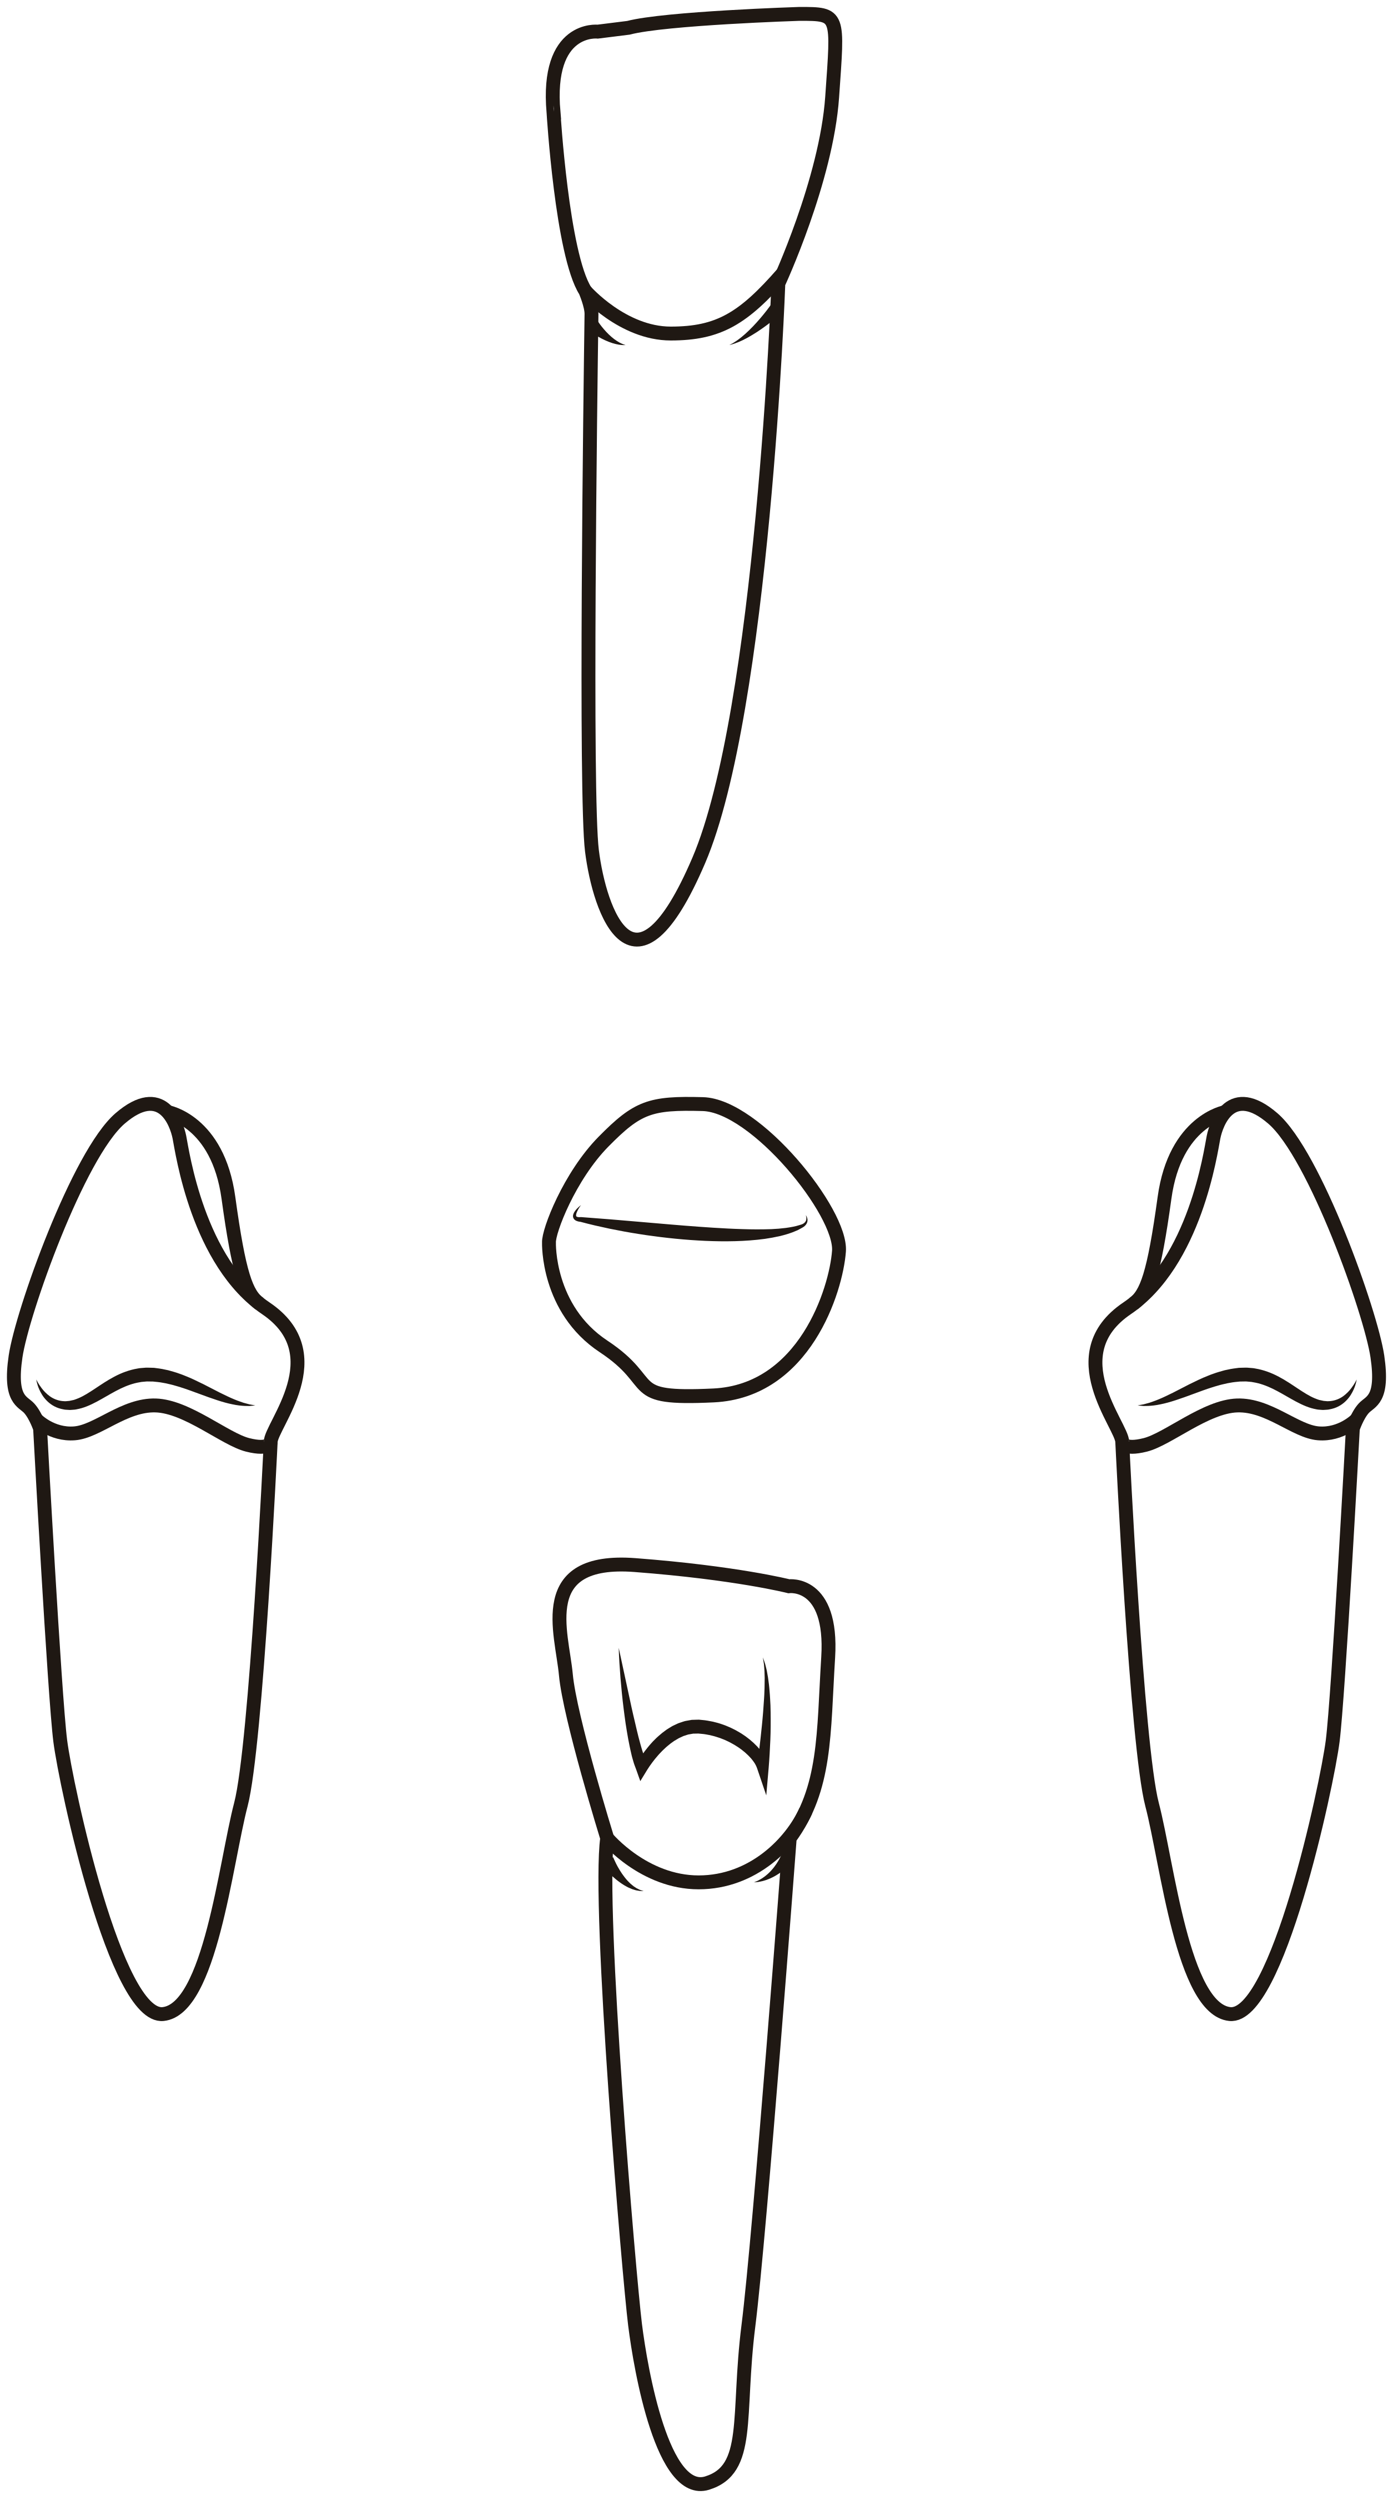 <?xml version="1.0" encoding="utf-8"?>
<!-- Generator: Adobe Illustrator 16.0.0, SVG Export Plug-In . SVG Version: 6.00 Build 0)  -->
<!DOCTYPE svg PUBLIC "-//W3C//DTD SVG 1.1//EN" "http://www.w3.org/Graphics/SVG/1.1/DTD/svg11.dtd">
<svg version="1.1" id="Layer_2" xmlns="http://www.w3.org/2000/svg" xmlns:xlink="http://www.w3.org/1999/xlink" x="0px" y="0px"
	 width="500px" height="900px" viewBox="0 0 500 900" enable-background="new 0 0 500 900" xml:space="preserve">
<g>
	<path fill="none" stroke="#1F1813" stroke-width="5" stroke-miterlimit="10" d="M210.871,104.759c0,0,2.248,5.224,2.203,8.305
		c-0.403,28.287-2.334,173.252,0.162,193.229c2.769,22.153,15.35,57.458,38.479,3.461c23.13-53.998,28.669-207.68,28.669-207.68
		s17.309-37.223,19.385-67.148C301.845,5,302.537,5,287.999,5c0,0-48.458,1.543-61.611,5.005l-11.075,1.385
		c0,0-18.693-2.076-15.923,29.076C199.39,40.466,202.473,91.584,210.871,104.759z"/>
	<path fill="none" stroke="#1F1813" stroke-width="5" stroke-miterlimit="10" d="M210.871,104.759c0,0,13.443,15.315,30.748,15.315
		c17.305,0,26.157-5.405,40.422-21.739"/>
	<g>
		<path fill="#1F1813" d="M214.889,114.932c0,0,0.109,0.174,0.299,0.479c0.201,0.313,0.513,0.761,0.902,1.295
			c0.785,1.061,1.917,2.438,3.199,3.681c0.641,0.62,1.319,1.203,1.991,1.71c0.674,0.503,1.344,0.918,1.943,1.251
			c0.308,0.148,0.591,0.284,0.842,0.405c0.252,0.13,0.488,0.184,0.677,0.26c0.386,0.135,0.607,0.213,0.607,0.213
			s-0.234,0-0.644-0.001c-0.205-0.009-0.465,0.017-0.75-0.023c-0.291-0.033-0.619-0.07-0.976-0.111
			c-0.709-0.123-1.54-0.306-2.414-0.582c-0.87-0.28-1.782-0.638-2.673-1.049c-1.78-0.825-3.467-1.85-4.697-2.686
			c-0.613-0.423-1.118-0.789-1.472-1.063c-0.359-0.287-0.565-0.451-0.565-0.451L214.889,114.932z"/>
	</g>
	<g>
		<path fill="#1F1813" d="M281.886,112.43c0,0-0.273,0.244-0.75,0.669c-0.475,0.418-1.156,0.994-1.982,1.673
			c-1.654,1.35-3.915,3.074-6.285,4.63c-1.182,0.782-2.402,1.507-3.559,2.153c-0.589,0.305-1.158,0.599-1.697,0.877
			c-0.554,0.249-1.076,0.484-1.56,0.701c-0.99,0.38-1.802,0.697-2.402,0.838c-0.586,0.163-0.921,0.256-0.921,0.256
			s0.306-0.165,0.839-0.455c0.541-0.264,1.258-0.754,2.106-1.323c0.408-0.31,0.852-0.645,1.319-0.999
			c0.448-0.379,0.92-0.778,1.408-1.191c0.949-0.859,1.934-1.797,2.872-2.784c1.884-1.965,3.624-4.058,4.87-5.661
			c0.62-0.804,1.127-1.479,1.467-1.953c0.333-0.47,0.522-0.738,0.522-0.738L281.886,112.43z"/>
	</g>
</g>
<g>
	<path fill="none" stroke="#1F1813" stroke-width="5" stroke-miterlimit="10" d="M14.44,514.269c0,0-1.559-4.673-3.895-7.27
		c-2.336-2.596-7.269-2.854-4.932-18.689c2.336-15.836,22.584-72.687,37.641-85.667c15.057-12.979,20.336,1.559,21.375,6.75
		s6.577,44.996,31.151,61.609c24.575,16.614,1.73,42.225,1.73,48.111c0,0-5.194,109.379-10.73,130.492
		c-5.537,21.116-11.076,73.729-28.037,75.457c-16.961,1.731-34.958-82.029-37.035-98.298
		C19.631,610.494,14.44,514.269,14.44,514.269z"/>
	<path fill="none" stroke="#1F1813" stroke-width="5" stroke-miterlimit="10" d="M13.07,510.976c0,0,5.522,5.715,13.83,5.025
		c8.307-0.693,17.872-10.385,29.184-10.039c11.313,0.348,24.964,12.14,33.119,14.191c8.155,2.053,8.307-1.041,8.307-1.041"/>
	<path fill="none" stroke="#1F1813" stroke-width="5" stroke-miterlimit="10" d="M60.412,400.351c0,0,18.063,3.156,21.87,30.848
		c3.807,27.691,6.471,34.68,11.181,38.124"/>
	<g>
		<path fill="#1F1813" d="M13.07,496.617c0,0,0.147,0.316,0.454,0.88c0.307,0.564,0.813,1.361,1.515,2.297
			c0.71,0.927,1.676,1.97,2.927,2.874c1.257,0.896,2.841,1.56,4.611,1.726c0.452-0.003,0.889,0.103,1.362,0.023
			c0.232-0.021,0.467-0.042,0.703-0.063l0.354-0.029l0.044-0.003c0.031-0.003-0.195,0.021-0.087,0.008l0.025-0.006l0.102-0.021
			l0.203-0.045c0.271-0.059,0.545-0.117,0.822-0.177c0.271-0.059,0.58-0.103,0.775-0.198c0.45-0.184,0.869-0.289,1.353-0.512
			c1.952-0.819,3.937-2.095,6.05-3.493c2.113-1.401,4.362-2.945,6.901-4.277c2.525-1.343,5.381-2.434,8.398-2.932
			c0.743-0.177,1.518-0.166,2.274-0.251c0.761-0.092,1.521-0.061,2.28-0.037l1.136,0.033l0.142,0.005l0.036,0.001l0.134,0.012
			l0.063,0.009l0.253,0.034l0.505,0.067c0.688,0.104,1.313,0.152,2.045,0.302c0.73,0.152,1.458,0.305,2.181,0.456
			c0.699,0.179,1.359,0.387,2.033,0.578c0.677,0.182,1.317,0.422,1.961,0.645c0.644,0.222,1.282,0.449,1.891,0.708
			c2.484,0.967,4.746,2.089,6.876,3.139c2.091,1.075,4.068,2.091,5.894,3.028c1.824,0.885,3.49,1.709,5.006,2.328
			c0.758,0.309,1.473,0.602,2.144,0.822c0.671,0.225,1.287,0.48,1.861,0.604c0.571,0.146,1.085,0.283,1.535,0.412
			c0.457,0.082,0.845,0.151,1.16,0.208c0.639,0.119,0.979,0.184,0.979,0.184s-0.344,0.036-0.99,0.104
			c-0.327,0.028-0.731,0.064-1.206,0.106c-0.473,0-1.02-0.012-1.637-0.031c-1.226-0.059-2.73-0.21-4.405-0.578
			c-1.688-0.333-3.551-0.849-5.54-1.504c-1.981-0.652-4.108-1.408-6.303-2.23c-2.201-0.805-4.496-1.68-6.866-2.415
			c-0.59-0.205-1.192-0.355-1.792-0.533c-0.601-0.171-1.203-0.362-1.814-0.488c-0.607-0.137-1.228-0.297-1.832-0.417
			c-0.589-0.104-1.181-0.211-1.775-0.316c-0.593-0.11-1.324-0.148-1.982-0.227l-0.507-0.052l-0.254-0.026l-0.063-0.007
			c0.187,0.019,0.036,0.005,0.07,0.01l-0.028-0.001l-0.114-0.001l-0.909-0.012c-0.607-0.013-1.216-0.04-1.817,0.048
			c-0.602,0.08-1.213,0.062-1.807,0.216c-2.405,0.37-4.749,1.229-7.033,2.322c-2.283,1.105-4.506,2.445-6.777,3.726
			c-2.266,1.28-4.611,2.514-7.115,3.261c-0.617,0.198-1.344,0.322-1.99,0.468c-0.35,0.087-0.61,0.088-0.896,0.116
			c-0.281,0.021-0.561,0.041-0.838,0.062l-0.534,0.032l-0.467-0.025c-0.308-0.019-0.614-0.037-0.917-0.056
			c-0.601-0.003-1.193-0.203-1.763-0.299c-2.297-0.536-4.122-1.797-5.358-3.105c-1.266-1.307-2.005-2.677-2.523-3.801
			c-0.521-1.13-0.768-2.068-0.932-2.699C13.109,496.962,13.07,496.617,13.07,496.617z"/>
	</g>
</g>
<g>
	<path fill="none" stroke="#1F1813" stroke-width="5" stroke-miterlimit="10" d="M487.341,514.269c0,0,1.557-4.673,3.894-7.27
		c2.336-2.596,7.269-2.854,4.933-18.689c-2.338-15.836-22.585-72.687-37.643-85.667c-15.055-12.979-20.334,1.559-21.373,6.75
		c-1.038,5.191-6.577,44.996-31.151,61.609c-24.574,16.614-1.73,42.225-1.73,48.111c0,0,5.193,109.379,10.73,130.492
		c5.538,21.116,11.077,73.729,28.038,75.457c16.959,1.731,34.956-82.029,37.034-98.298
		C482.148,610.494,487.341,514.269,487.341,514.269z"/>
	<path fill="none" stroke="#1F1813" stroke-width="5" stroke-miterlimit="10" d="M488.711,510.976c0,0-5.524,5.715-13.831,5.025
		c-8.308-0.693-17.872-10.385-29.185-10.039c-11.312,0.348-24.963,12.14-33.118,14.191c-8.154,2.053-8.308-1.041-8.308-1.041"/>
	<path fill="none" stroke="#1F1813" stroke-width="5" stroke-miterlimit="10" d="M441.367,400.351c0,0-18.062,3.156-21.867,30.848
		c-3.809,27.691-6.473,34.68-11.183,38.124"/>
	<g>
		<path fill="#1F1813" d="M488.711,496.617c0,0-0.038,0.345-0.187,0.983c-0.164,0.631-0.411,1.569-0.932,2.699
			c-0.519,1.124-1.257,2.494-2.523,3.801c-1.236,1.309-3.062,2.569-5.358,3.105c-0.569,0.096-1.162,0.296-1.763,0.299
			c-0.303,0.019-0.608,0.037-0.917,0.056l-0.467,0.025l-0.534-0.032c-0.277-0.021-0.557-0.041-0.838-0.062
			c-0.285-0.028-0.546-0.029-0.896-0.117c-0.646-0.145-1.373-0.269-1.989-0.468c-2.504-0.747-4.85-1.98-7.115-3.26
			c-2.271-1.281-4.495-2.62-6.777-3.726c-2.285-1.094-4.629-1.952-7.034-2.322c-0.594-0.154-1.205-0.136-1.807-0.216
			c-0.602-0.089-1.211-0.061-1.817-0.048l-0.91,0.012l-0.113,0.001l-0.028,0.001c0.034-0.004-0.117,0.009,0.07-0.009l-0.063,0.006
			l-0.254,0.026l-0.508,0.052c-0.658,0.078-1.39,0.116-1.982,0.227c-0.594,0.105-1.187,0.212-1.775,0.316
			c-0.604,0.121-1.225,0.28-1.832,0.417c-0.611,0.126-1.214,0.317-1.814,0.488c-0.599,0.178-1.201,0.328-1.791,0.533
			c-2.37,0.735-4.665,1.61-6.866,2.415c-2.195,0.823-4.321,1.579-6.304,2.23c-1.988,0.655-3.852,1.171-5.539,1.504
			c-1.675,0.368-3.179,0.52-4.405,0.578c-0.617,0.02-1.163,0.031-1.637,0.031c-0.475-0.042-0.878-0.078-1.206-0.106
			c-0.645-0.067-0.989-0.104-0.989-0.104s0.341-0.064,0.979-0.184c0.314-0.057,0.703-0.126,1.159-0.208
			c0.45-0.129,0.964-0.266,1.535-0.412c0.574-0.124,1.19-0.38,1.861-0.604c0.671-0.221,1.386-0.514,2.144-0.821
			c1.517-0.619,3.183-1.444,5.007-2.329c1.825-0.938,3.803-1.953,5.894-3.028c2.13-1.05,4.392-2.172,6.876-3.139
			c0.609-0.259,1.247-0.486,1.891-0.708c0.645-0.222,1.285-0.463,1.962-0.645c0.674-0.191,1.334-0.398,2.033-0.578
			c0.724-0.151,1.451-0.303,2.181-0.456c0.732-0.149,1.358-0.197,2.046-0.302l0.506-0.067l0.253-0.034l0.063-0.009l0.134-0.012
			l0.035-0.001l0.142-0.005l1.137-0.033c0.759-0.023,1.519-0.055,2.279,0.037c0.757,0.085,1.532,0.074,2.274,0.251
			c3.018,0.498,5.874,1.588,8.399,2.931c2.538,1.332,4.788,2.876,6.901,4.277c2.113,1.398,4.099,2.675,6.051,3.494
			c0.483,0.223,0.902,0.328,1.352,0.512c0.196,0.096,0.505,0.14,0.776,0.198c0.275,0.06,0.55,0.118,0.821,0.177l0.203,0.045
			l0.102,0.021l0.025,0.006c0.107,0.013-0.119-0.011-0.088-0.008l0.045,0.003l0.354,0.029c0.236,0.021,0.471,0.043,0.703,0.063
			c0.474,0.079,0.91-0.026,1.362-0.023c1.77-0.166,3.354-0.829,4.611-1.725c1.25-0.904,2.217-1.947,2.926-2.875
			c0.702-0.936,1.209-1.732,1.516-2.297C488.565,496.933,488.711,496.617,488.711,496.617z"/>
	</g>
</g>
<g>
	<path fill="none" stroke="#1F1813" stroke-width="5" stroke-miterlimit="10" d="M218.727,661.729c0,0-13.5-43.612-14.886-58.842
		c-1.385-15.229-11.421-42.227,24.923-39.458c36.342,2.769,55.38,7.615,55.38,7.615s15.921-2.076,14.191,25.613
		c-1.73,27.69-0.693,47.072-13.847,65.071c0,0-10.728,142.607-14.881,175.487c-4.154,32.882,1.037,51.784-14.886,56.698
		c-15.922,4.914-23.883-40.429-25.958-57.042C226.686,820.259,215.265,686.65,218.727,661.729z"/>
	<g>
		<path fill="#1F1813" d="M222.878,593.196l4.613,21.422c0.404,1.773,0.791,3.552,1.225,5.313c0.395,1.771,0.83,3.526,1.259,5.281
			l0.698,2.606c0.228,0.871,0.507,1.71,0.756,2.566c0.243,0.864,0.557,1.662,0.826,2.493c0.263,0.848,0.634,1.536,0.936,2.313
			l-3.94-0.145c0.636-1.156,1.246-2.135,1.948-3.141c0.684-0.999,1.412-1.965,2.185-2.902c0.374-0.478,0.781-0.932,1.19-1.386
			c0.398-0.461,0.816-0.908,1.263-1.333c0.854-0.881,1.802-1.689,2.765-2.48l1.514-1.126c0.527-0.352,1.082-0.675,1.624-1.011
			c0.528-0.355,1.146-0.593,1.726-0.88l0.883-0.411l0.938-0.317c0.637-0.184,1.236-0.465,1.907-0.556l1.981-0.353
			c0.673-0.032,1.351-0.048,2.026-0.06l0.507-0.006h0.063h0.032l0.126,0.009l0.106,0.011l0.214,0.021l0.856,0.086
			c1.072,0.072,2.471,0.348,3.692,0.589l1.805,0.46c0.599,0.162,1.181,0.378,1.77,0.572c0.592,0.184,1.159,0.433,1.73,0.67
			c0.573,0.232,1.143,0.473,1.691,0.76c1.119,0.524,2.188,1.146,3.246,1.785l1.54,1.035l1.476,1.134
			c0.479,0.396,0.941,0.817,1.411,1.226c0.458,0.426,0.893,0.884,1.337,1.325c0.428,0.467,0.834,0.959,1.243,1.444
			c0.376,0.533,0.777,1.025,1.12,1.595c0.705,1.107,1.307,2.354,1.685,3.795l-4.156,0.265c0.472-3.215,0.885-6.493,1.243-9.752
			l0.518-4.899l0.236-2.452c0.069-0.817,0.157-1.636,0.21-2.454c0.119-1.637,0.248-3.273,0.344-4.912
			c0.062-0.82,0.089-1.639,0.118-2.458c0.025-0.819,0.075-1.642,0.066-2.459l0.03-2.462l-0.074-2.46l-0.194-2.456
			c-0.099-0.814-0.271-1.617-0.395-2.444c0.279,0.774,0.595,1.555,0.829,2.356c0.198,0.807,0.43,1.616,0.604,2.435l0.436,2.471
			l0.331,2.484c0.112,0.831,0.158,1.661,0.232,2.493c0.07,0.832,0.142,1.665,0.179,2.497l0.135,2.5l0.058,2.498
			c0.025,0.834,0.015,1.665,0.021,2.499l-0.005,2.498c-0.005,1.665-0.048,3.329-0.118,4.992l-0.25,4.985
			c-0.104,1.666-0.202,3.315-0.349,5l-0.865,9.97l-3.291-9.705c-0.26-0.767-0.675-1.6-1.247-2.398
			c-0.265-0.403-0.616-0.784-0.915-1.179l-1.053-1.118c-0.385-0.351-0.751-0.716-1.146-1.058l-1.222-0.989l-1.286-0.92l-1.345-0.841
			c-0.918-0.526-1.844-1.042-2.813-1.47c-0.473-0.238-0.966-0.432-1.46-0.62c-0.492-0.191-0.979-0.398-1.488-0.541
			c-0.506-0.149-1.001-0.338-1.511-0.47l-1.532-0.381c-1.03-0.179-1.883-0.389-3.102-0.471l-0.857-0.08l-0.214-0.02l-0.107-0.01
			l-0.013-0.002c-0.026-0.002,0.177,0.015,0.086,0.008l-0.022,0.001l-0.044,0.002l-0.354,0.014l-1.414,0.024l-1.408,0.248
			c-0.475,0.042-0.927,0.276-1.393,0.397l-0.696,0.223l-0.676,0.316c-0.448,0.222-0.916,0.382-1.344,0.668
			c-0.436,0.263-0.881,0.505-1.314,0.778l-1.266,0.903c-0.819,0.65-1.639,1.313-2.397,2.065c-0.392,0.359-0.772,0.735-1.137,1.131
			c-0.373,0.387-0.746,0.772-1.093,1.188c-0.715,0.808-1.399,1.653-2.042,2.527c-0.638,0.855-1.293,1.794-1.802,2.627l-2.461,4.028
			l-1.479-4.173c-0.331-0.935-0.756-1.899-0.993-2.81c-0.257-0.916-0.558-1.84-0.743-2.751c-0.202-0.912-0.437-1.825-0.61-2.735
			l-0.538-2.729c-0.313-1.818-0.646-3.633-0.911-5.451c-0.272-1.82-0.493-3.642-0.732-5.461c-0.208-1.823-0.459-3.639-0.619-5.465
			l-0.506-5.473C223.233,600.516,222.992,596.861,222.878,593.196z"/>
	</g>
	<path fill="none" stroke="#1F1813" stroke-width="5" stroke-miterlimit="10" d="M218.727,661.729c0,0,13.272,15.923,32.941,15.923
		c19.668,0,33.383-14.335,38.597-25.729"/>
	<g>
		<path fill="#1F1813" d="M220.892,668.614c0,0,0.093,0.229,0.257,0.63c0.173,0.411,0.451,1.004,0.804,1.708
			c0.359,0.701,0.799,1.516,1.321,2.357c0.52,0.844,1.113,1.724,1.772,2.55c0.314,0.434,0.679,0.804,1.02,1.205
			c0.348,0.391,0.727,0.728,1.081,1.087c0.385,0.316,0.757,0.623,1.109,0.913c0.385,0.252,0.749,0.489,1.085,0.709
			c0.364,0.177,0.698,0.339,0.993,0.482c0.297,0.166,0.583,0.206,0.81,0.289c0.466,0.141,0.733,0.222,0.733,0.222
			s-0.279-0.004-0.768-0.01c-0.244-0.017-0.558,0.022-0.894-0.056c-0.346-0.06-0.735-0.127-1.16-0.2
			c-0.416-0.128-0.867-0.266-1.343-0.411c-0.457-0.191-0.946-0.396-1.448-0.624c-0.473-0.263-0.991-0.515-1.478-0.818
			c-0.477-0.314-0.996-0.612-1.455-0.968c-0.958-0.678-1.859-1.43-2.673-2.168c-0.817-0.737-1.539-1.469-2.145-2.113
			c-0.601-0.649-1.089-1.205-1.423-1.616c-0.338-0.425-0.531-0.668-0.531-0.668L220.892,668.614z"/>
	</g>
	<g>
		<path fill="#1F1813" d="M286.191,669.303c0,0-0.044,0.057-0.126,0.163c-0.097,0.131-0.231,0.302-0.391,0.486
			c-0.324,0.389-0.793,0.909-1.384,1.494c-0.586,0.588-1.305,1.23-2.102,1.872c-0.4,0.319-0.829,0.631-1.262,0.942
			c-0.454,0.291-0.884,0.611-1.363,0.873c-0.469,0.271-0.93,0.545-1.414,0.766c-0.471,0.239-0.941,0.452-1.414,0.625
			c-0.459,0.193-0.913,0.351-1.354,0.469c-0.435,0.131-0.839,0.256-1.23,0.318c-0.382,0.074-0.732,0.142-1.043,0.202
			c-0.314,0.028-0.588,0.054-0.813,0.075c-0.444,0.04-0.698,0.063-0.698,0.063s0.235-0.099,0.647-0.271
			c0.202-0.085,0.448-0.189,0.73-0.309c0.268-0.146,0.57-0.311,0.9-0.49c0.331-0.165,0.664-0.397,1.013-0.637
			c0.355-0.227,0.711-0.492,1.06-0.791c0.36-0.277,0.709-0.593,1.049-0.929c0.351-0.315,0.673-0.68,0.994-1.033
			c0.33-0.342,0.612-0.741,0.91-1.096c0.28-0.379,0.552-0.749,0.798-1.118c0.49-0.742,0.908-1.451,1.228-2.075
			c0.323-0.619,0.559-1.146,0.703-1.504c0.078-0.187,0.123-0.313,0.145-0.387c0.036-0.098,0.055-0.15,0.055-0.15L286.191,669.303z"
			/>
	</g>
</g>
<g>
	<path fill="none" stroke="#1F1813" stroke-width="5" stroke-miterlimit="10" d="M197.758,447.321c0,0-0.759,23.883,19.659,37.383
		c20.425,13.498,6.925,19.209,39.634,17.652c32.71-1.558,44.132-37.902,45.171-51.92c1.038-14.018-30.048-52.439-49.032-52.958
		c-18.982-0.52-23.481,1.038-35.772,13.5C205.132,423.438,197.539,443.238,197.758,447.321z"/>
	<g>
		<path fill="#1F1813" d="M209.284,433.822c-0.372,0.516-0.718,1.046-1.022,1.589c-0.297,0.543-0.557,1.111-0.688,1.65
			c-0.059,0.266-0.075,0.531-0.016,0.701c0.033,0.082,0.064,0.146,0.115,0.186c0.042,0.045,0.099,0.077,0.178,0.108
			c0.311,0.131,0.882,0.146,1.432,0.092l0.149,0.013l10.598,0.818l10.565,0.897l10.54,0.903l5.263,0.435l5.259,0.399l5.256,0.359
			c1.752,0.102,3.501,0.219,5.251,0.299c1.749,0.068,3.5,0.182,5.246,0.208c1.749,0.072,3.492,0.081,5.237,0.096
			c1.744,0.005,3.482-0.036,5.223-0.085l2.598-0.162c0.854-0.104,1.724-0.165,2.58-0.271c1.703-0.234,3.42-0.521,5.045-1.054
			l0.648-0.197c0.151-0.042,0.341-0.127,0.506-0.214c0.335-0.186,0.629-0.437,0.855-0.743c0.474-0.617,0.458-1.544,0.177-2.391
			c0.506,0.712,0.831,1.728,0.441,2.711c-0.182,0.482-0.514,0.891-0.89,1.229c-0.197,0.167-0.387,0.315-0.64,0.456l-0.575,0.321
			c-0.403,0.22-0.807,0.453-1.22,0.665l-1.27,0.53c-0.848,0.385-1.723,0.611-2.593,0.921c-0.872,0.284-1.758,0.481-2.645,0.709
			l-2.671,0.548l-2.684,0.44l-2.691,0.322c-1.795,0.183-3.595,0.321-5.39,0.408c-1.799,0.091-3.592,0.137-5.387,0.148
			c-1.794,0.004-3.587,0.001-5.375-0.063c-1.789-0.06-3.578-0.116-5.36-0.239c-1.785-0.106-3.566-0.226-5.345-0.385
			c-1.776-0.167-3.556-0.312-5.326-0.526c-3.545-0.395-7.08-0.858-10.598-1.422c-3.521-0.547-7.024-1.197-10.515-1.91l-5.22-1.155
			c-1.739-0.391-3.46-0.854-5.194-1.303l0.148,0.013c-0.354-0.035-0.708-0.074-1.08-0.174c-0.185-0.051-0.371-0.11-0.563-0.198
			c-0.188-0.084-0.383-0.187-0.566-0.341c-0.181-0.142-0.359-0.337-0.471-0.567c-0.124-0.224-0.172-0.474-0.188-0.701
			c-0.017-0.46,0.12-0.827,0.266-1.153c0.309-0.646,0.734-1.152,1.177-1.628C208.305,434.644,208.777,434.209,209.284,433.822z"/>
	</g>
</g>
</svg>
